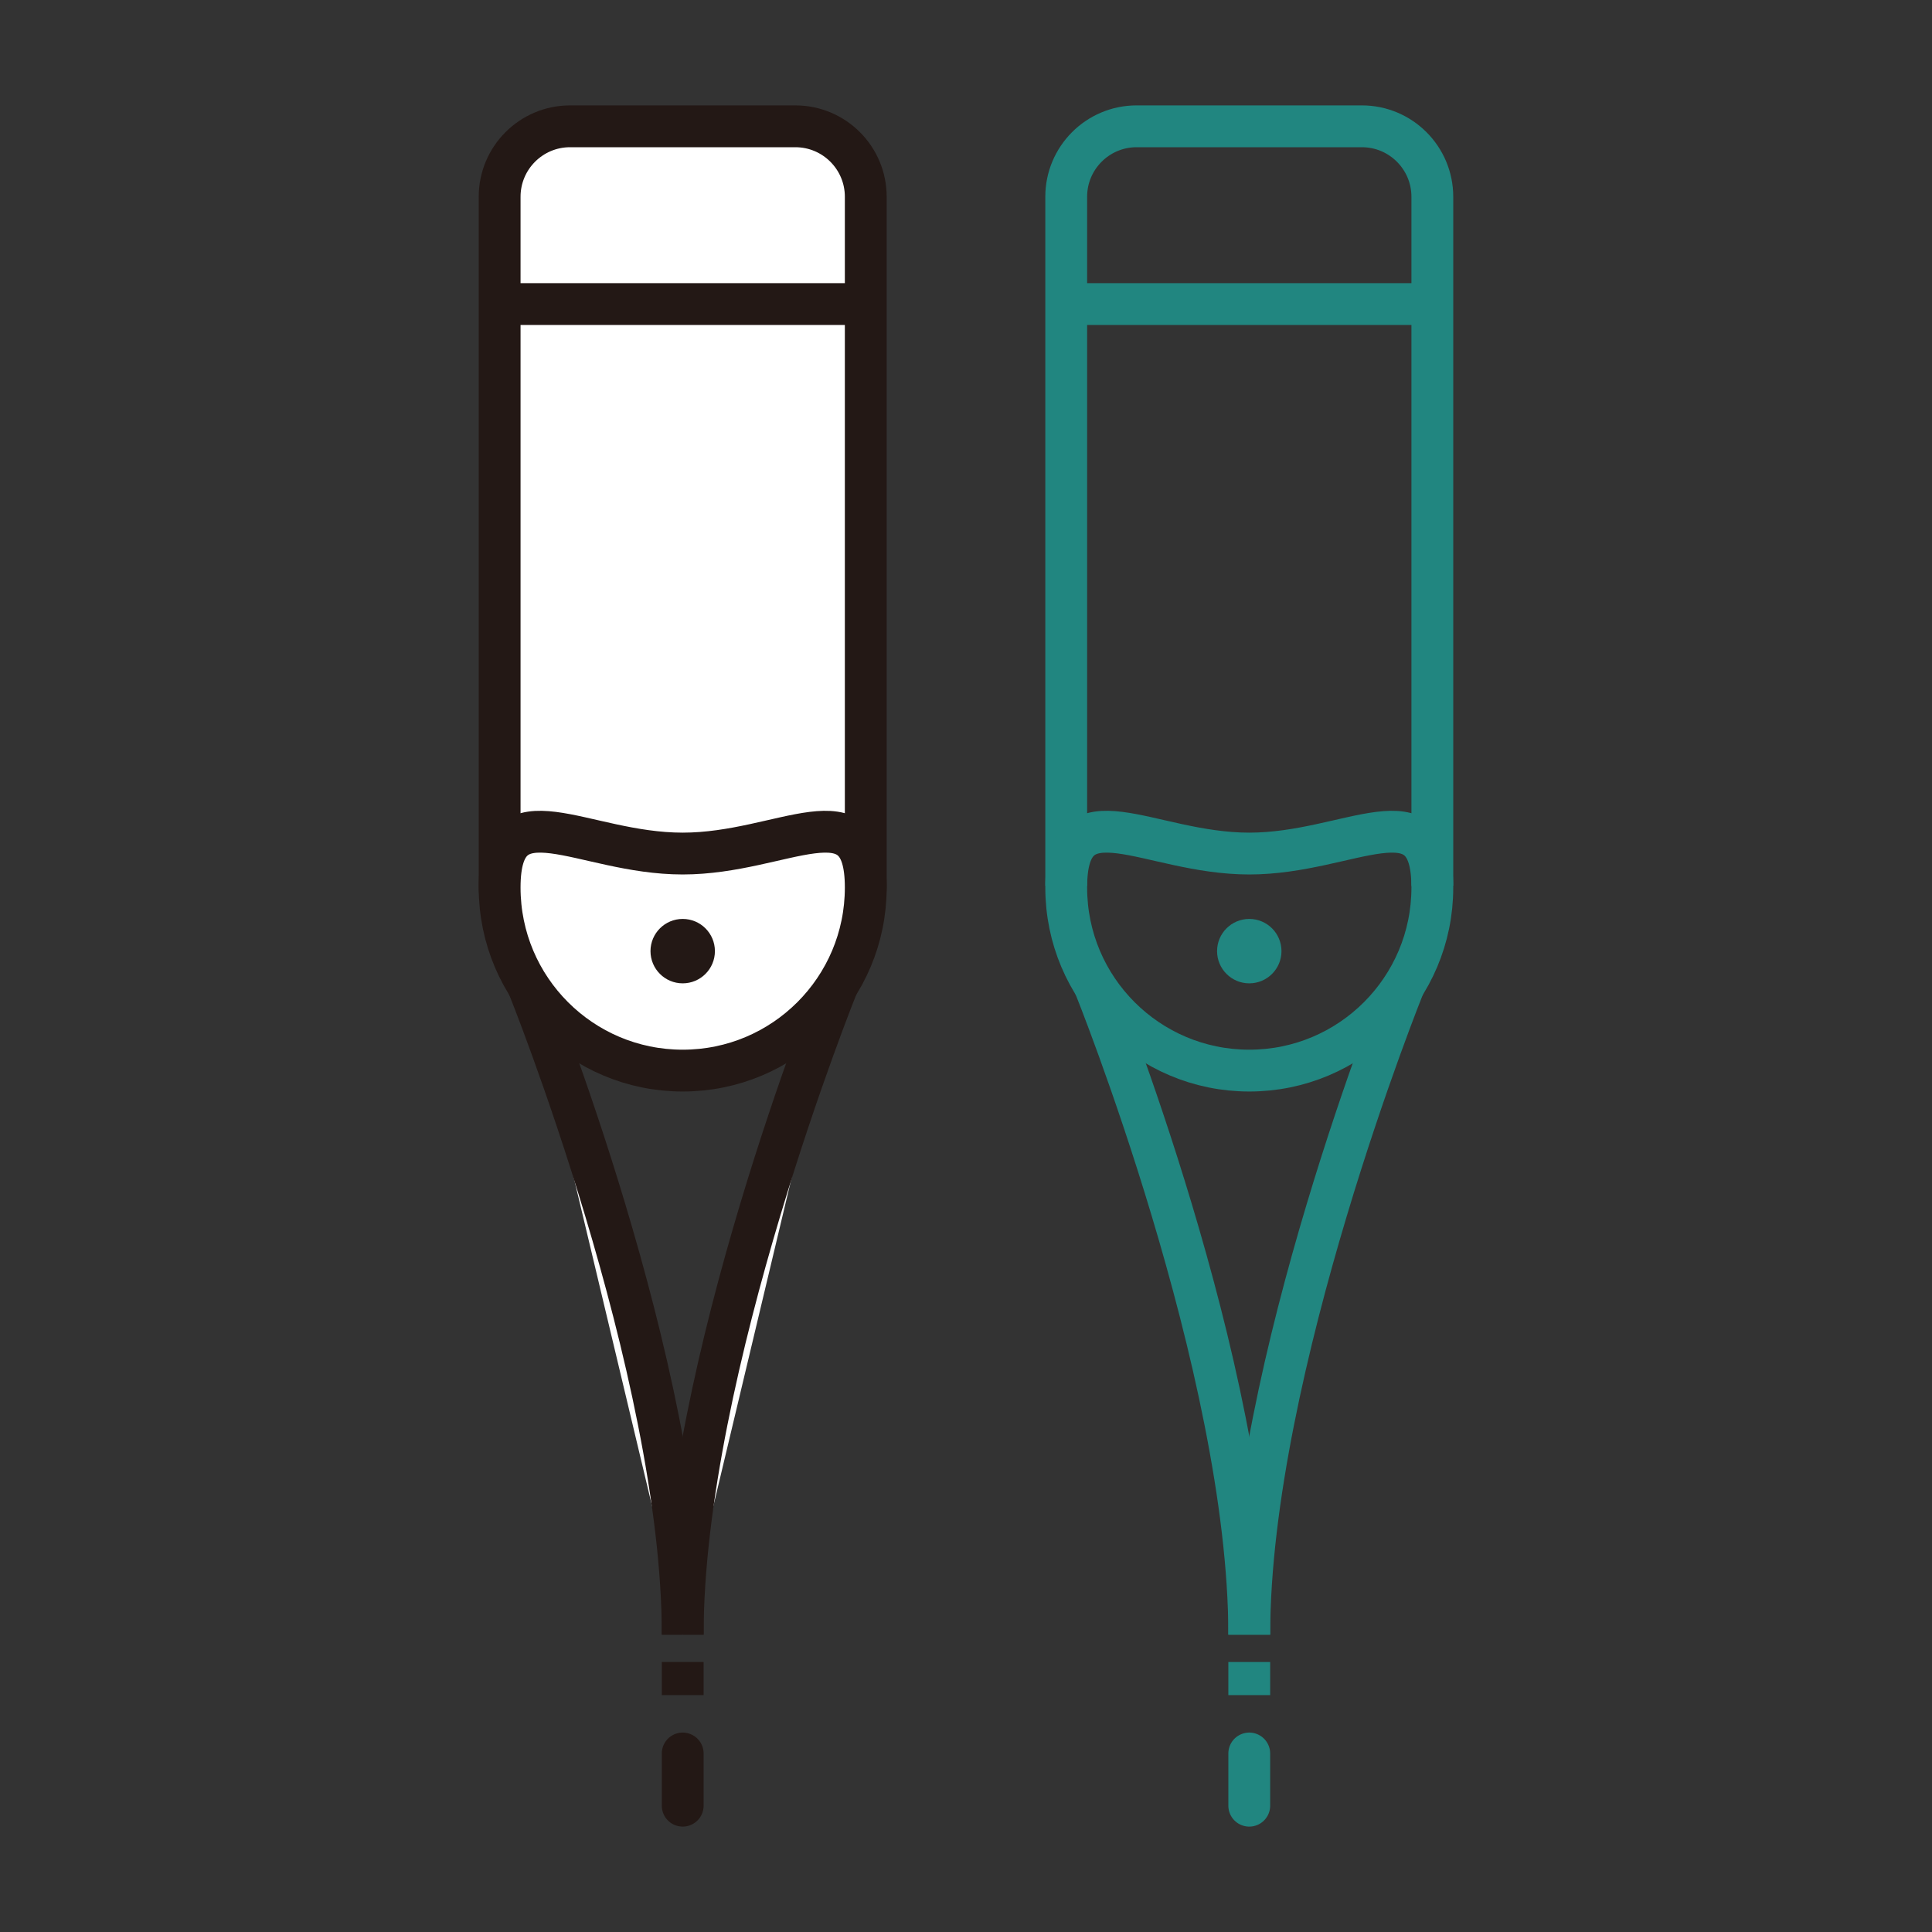<?xml version="1.0" encoding="utf-8"?>
<!-- Generator: Adobe Illustrator 15.0.0, SVG Export Plug-In . SVG Version: 6.00 Build 0)  -->
<!DOCTYPE svg PUBLIC "-//W3C//DTD SVG 1.1//EN" "http://www.w3.org/Graphics/SVG/1.1/DTD/svg11.dtd">
<svg version="1.1" id="레이어_1" xmlns="http://www.w3.org/2000/svg" xmlns:xlink="http://www.w3.org/1999/xlink" x="0px"
	 y="0px" width="85px" height="85px" viewBox="0 0 85 85" enable-background="new 0 0 85 85" xml:space="preserve">
<rect x="0" y="0" width="85" height="85" fill="#333333" stroke="none"/>
<g>
	<path fill="none" d="M0,0h84.999v85H0V0z"/>
	<g>
		<path fill="#FFFFFF" stroke="#231815" stroke-width="1.84" stroke-miterlimit="10" d="M38.09,38.973
			c0,1.711-1.387,3.099-3.099,3.099h-9.91c-1.711,0-3.099-1.388-3.099-3.099V8.657c0-1.711,1.388-3.1,3.099-3.1h9.91
			c1.712,0,3.099,1.388,3.099,3.1V38.973z"/>
		<path fill="#FFFFFF" stroke="#231815" stroke-width="1.84" stroke-miterlimit="10" d="M38.09,39.048
			c0,4.448-3.606,8.054-8.054,8.054c-4.448,0-8.054-3.605-8.054-8.054c0-4.448,3.605-1.495,8.054-1.495
			C34.483,37.553,38.09,34.6,38.09,39.048z"/>
		
			<line fill="#FFFFFF" stroke="#231815" stroke-width="1.84" stroke-miterlimit="10" x1="30.036" y1="73.121" x2="30.036" y2="74.578"/>
		
			<line fill="#FFFFFF" stroke="#231815" stroke-width="1.84" stroke-miterlimit="10" x1="21.982" y1="13.378" x2="38.09" y2="13.378"/>
		
			<line fill="none" stroke="#218680" stroke-width="1.84" stroke-miterlimit="10" x1="46.909" y1="13.378" x2="63.017" y2="13.378"/>
		
			<line fill="#FFFFFF" stroke="#231815" stroke-width="1.84" stroke-linecap="round" stroke-miterlimit="10" x1="30.036" y1="77.146" x2="30.036" y2="79.443"/>
		<circle fill="#231815" cx="30.036" cy="41.846" r="1.417"/>
		<path fill="none" stroke="#218680" stroke-width="1.84" stroke-miterlimit="10" d="M46.909,38.973V8.657
			c0-1.711,1.387-3.1,3.098-3.1h9.91c1.711,0,3.1,1.388,3.1,3.1v30.316"/>
		<path fill="none" stroke="#218680" stroke-width="1.84" stroke-miterlimit="10" d="M63.017,39.048
			c0,4.448-3.605,8.054-8.055,8.054c-4.447,0-8.053-3.605-8.053-8.054c0-4.448,3.605-1.495,8.053-1.495
			C59.411,37.553,63.017,34.6,63.017,39.048z"/>
		
			<line fill="none" stroke="#218680" stroke-width="1.84" stroke-linecap="round" stroke-miterlimit="10" x1="54.962" y1="77.146" x2="54.962" y2="79.443"/>
		<circle fill="#218680" cx="54.963" cy="41.846" r="1.417"/>
		<path fill="#FFFFFF" stroke="#231815" stroke-width="1.84" stroke-miterlimit="10" d="M23.224,43.34
			c0,0,6.813,16.881,6.813,28.578"/>
		<path fill="#FFFFFF" stroke="#231815" stroke-width="1.84" stroke-miterlimit="10" d="M36.849,43.34
			c0,0-6.813,16.881-6.813,28.578"/>
		
			<line fill="none" stroke="#218680" stroke-width="1.84" stroke-miterlimit="10" x1="54.962" y1="73.121" x2="54.962" y2="74.578"/>
		<path fill="none" stroke="#218680" stroke-width="1.84" stroke-miterlimit="10" d="M48.149,43.34c0,0,6.813,16.881,6.813,28.578"
			/>
		<path fill="none" stroke="#218680" stroke-width="1.84" stroke-miterlimit="10" d="M61.776,43.34c0,0-6.813,16.881-6.813,28.578"
			/>
	</g>
</g>
</svg>
